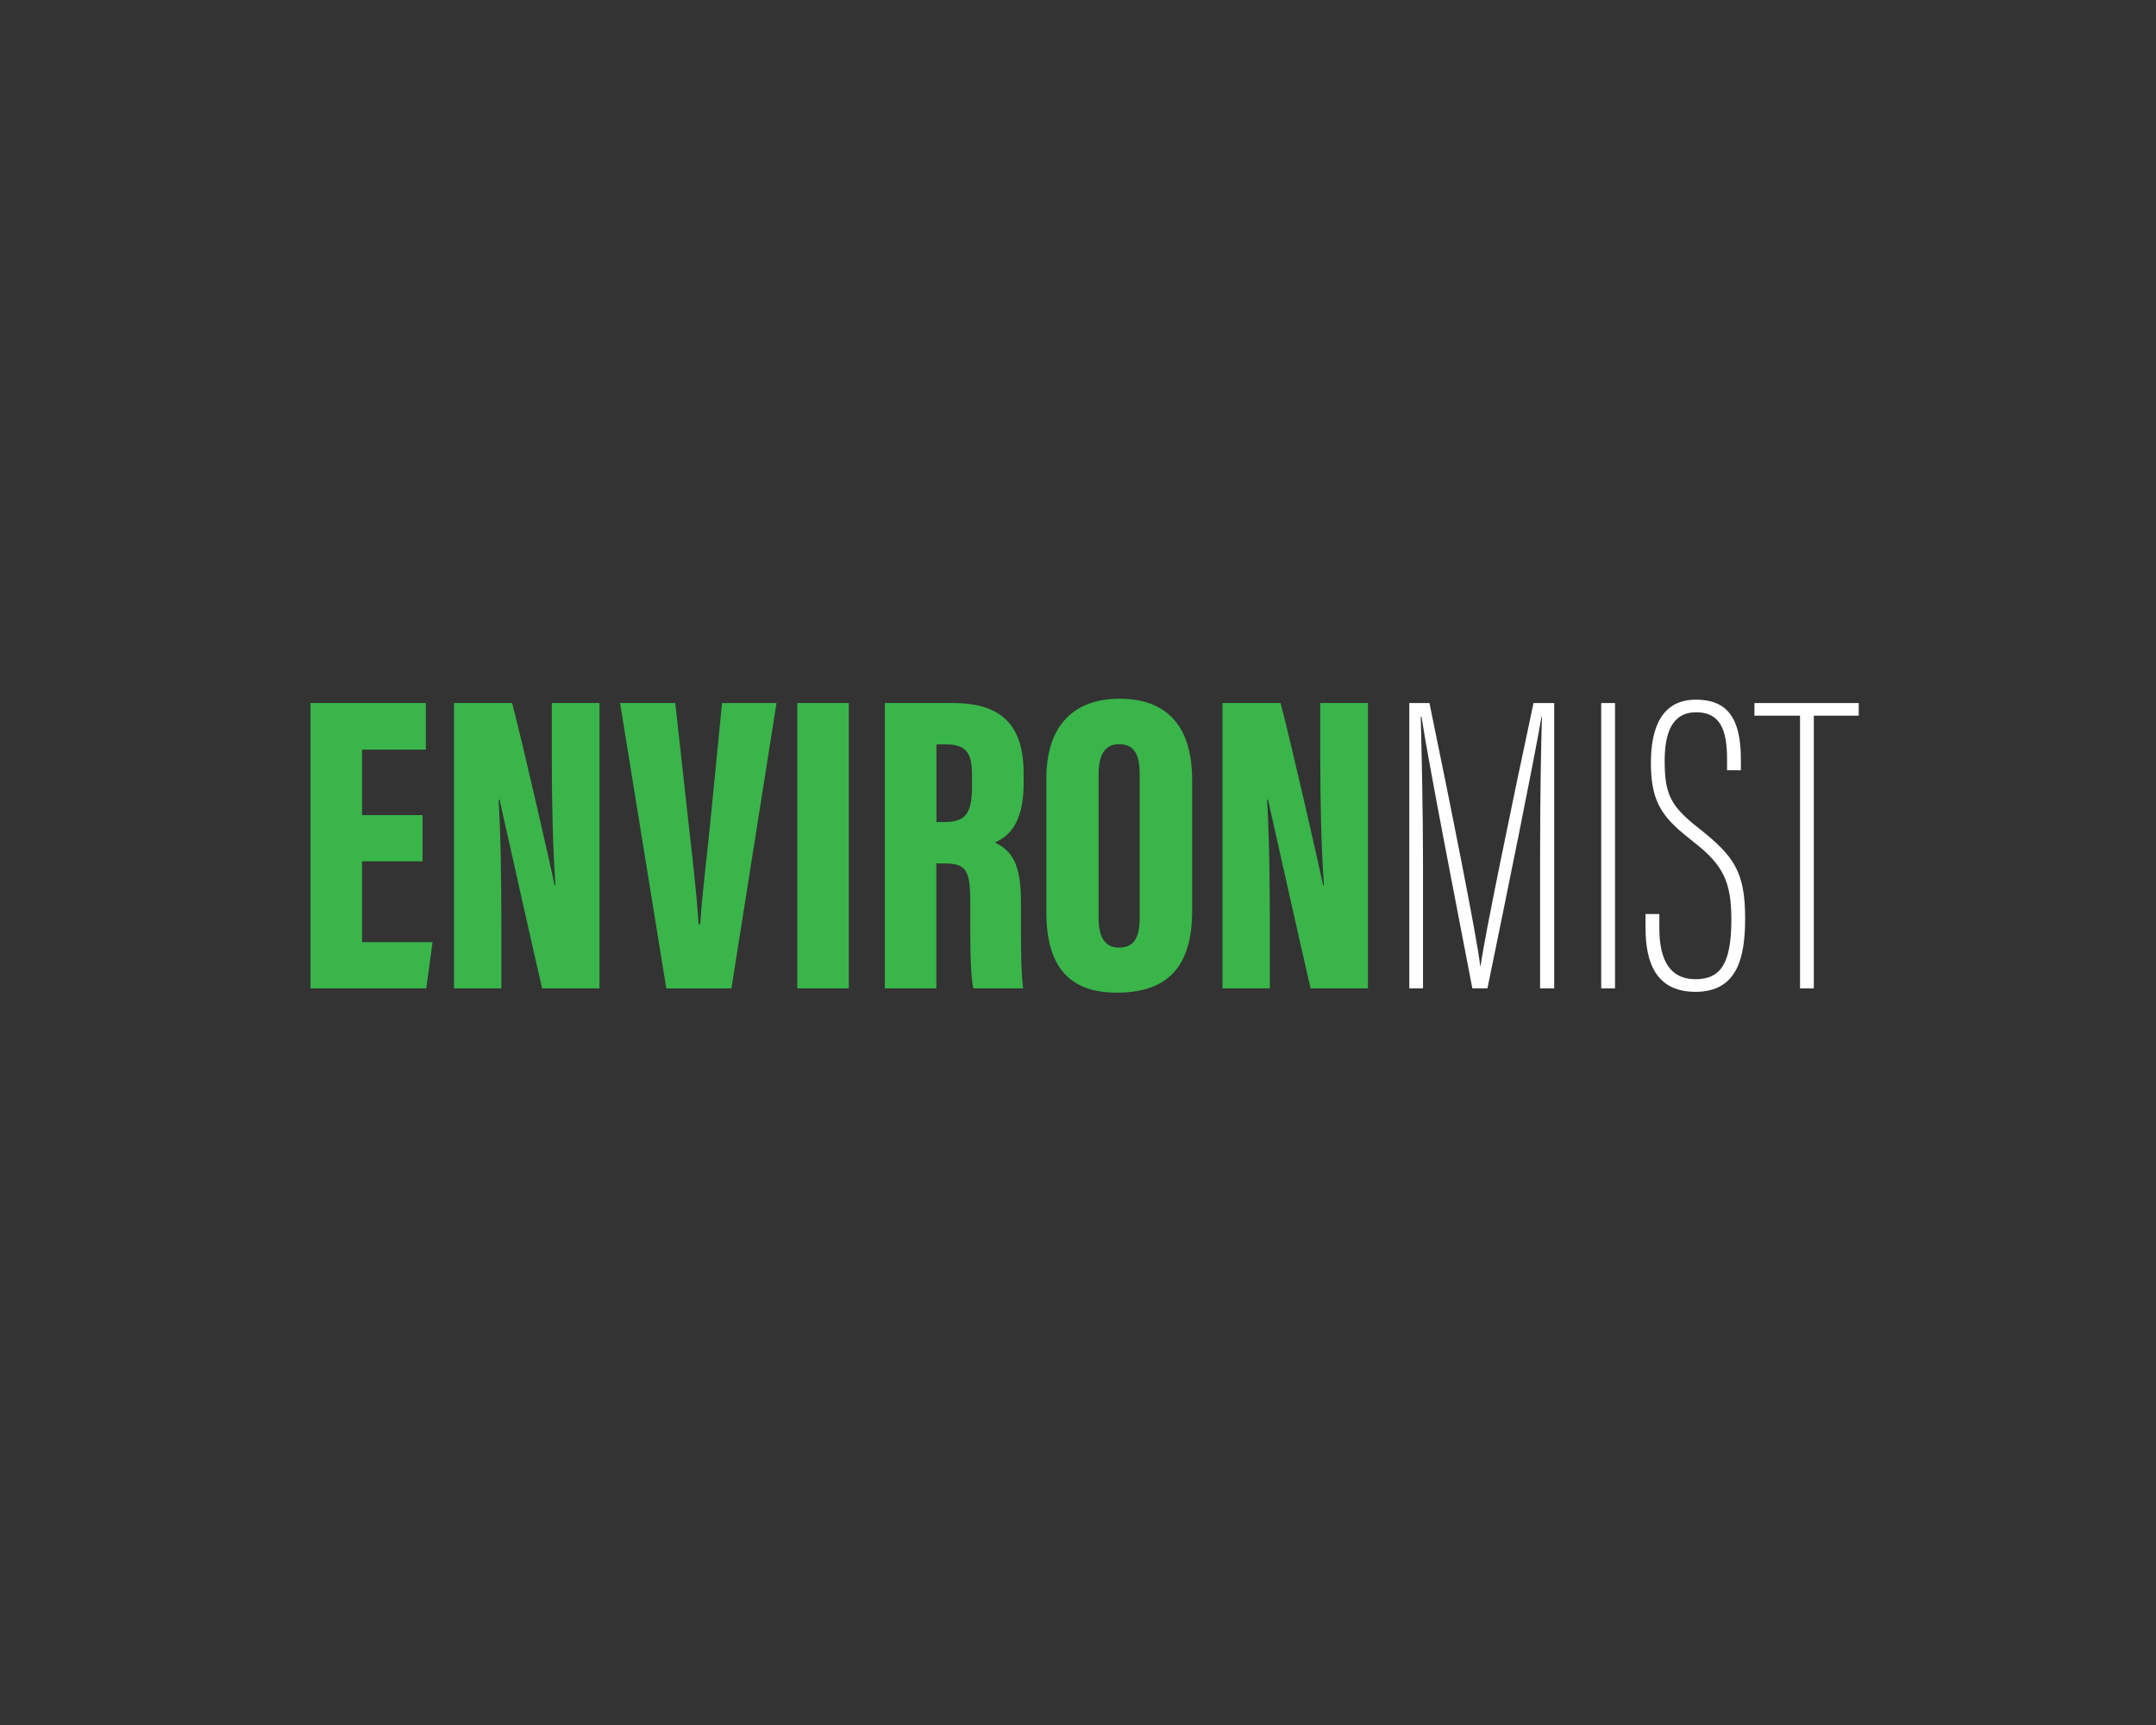 <?xml version="1.0" encoding="utf-8"?>
<!-- Generator: Adobe Illustrator 24.0.1, SVG Export Plug-In . SVG Version: 6.00 Build 0)  -->
<svg version="1.1" id="Layer_1" xmlns="http://www.w3.org/2000/svg" xmlns:xlink="http://www.w3.org/1999/xlink" x="0px" y="0px"
	 viewBox="0 0 1280 1024" style="enable-background:new 0 0 1280 1024;" xml:space="preserve">
<rect x="0" y="0" width="1280" height="1024" fill="#333333" stroke="none"/>
<style type="text/css">
	.st0{fill:#39B54A;}
	.st1{fill:#FFFFFF;}
</style>
<g>
	<g>
		<path class="st0" d="M250.88,511.31h-35.92v47.97h41.85l-3.74,27.45h-68.73v-169.4h68.48v27.65h-37.86v38.88h35.92V511.31z"/>
		<path class="st0" d="M269.55,586.73v-169.4h34.47c5.71,21.21,23.78,100.52,25.21,108.04h0.54c-1.55-21.47-2.16-48.98-2.16-74.64
			v-33.4h28.29v169.4h-34.04c-3.89-16.53-24.09-106.64-25.27-112.01H296c1.27,20.23,1.67,48.28,1.67,76.71v35.3H269.55z"/>
		<path class="st0" d="M395.57,586.73l-27.44-169.4h32.76l7.16,64.74c2.42,22.16,5.39,45.77,6.72,66.62h0.93
			c1.29-20.23,4.42-43.25,6.58-66.25l6.39-65.1H461l-26.75,169.4H395.57z"/>
		<path class="st0" d="M503.93,417.33v169.4h-30.57v-169.4H503.93z"/>
		<path class="st0" d="M555.89,512.53v74.2h-30.57v-169.4h40.26c27.19,0,42.15,11.37,42.15,41.73v6.09
			c0,25.44-10.48,31.98-17.07,34.99c10.11,4.96,15.48,12.28,15.48,35.65c0,15.33-0.25,41.45,1.33,50.94h-29.56
			c-2.19-8.84-1.87-33.54-1.87-50.8c0-19.64-2.35-23.39-15.85-23.39H555.89z M555.94,487.97h4.29c11.98,0,16.84-3.73,16.84-20.8
			v-6.83c0-11.87-2.28-18.45-15.32-18.45h-5.8V487.97z"/>
		<path class="st0" d="M707.75,462.92v78c0,33.43-15.05,48.34-44.69,48.34c-28,0-41.86-15.1-41.86-47.93v-79
			c0-33.07,17.63-47.55,43.49-47.55C690.76,414.79,707.75,428.9,707.75,462.92z M652.23,459.55v85.57
			c0,11.52,4.05,17.39,12.09,17.39c8.56,0,12.3-5.37,12.3-17.6V459.3c0-11.34-3.22-17.55-12.34-17.55
			C656.54,441.75,652.23,447.39,652.23,459.55z"/>
		<path class="st0" d="M725.78,586.73v-169.4h34.47c5.71,21.21,23.78,100.52,25.21,108.04h0.54c-1.55-21.47-2.16-48.98-2.16-74.64
			v-33.4h28.29v169.4h-34.04c-3.89-16.53-24.09-106.64-25.27-112.01h-0.58c1.27,20.23,1.67,48.28,1.67,76.71v35.3H725.78z"/>
		<path class="st1" d="M914.35,506.5c0-33.79,0.58-64.57,1.09-81.14h-0.25c-4.45,26.38-20.96,107.15-32.11,161.37h-8.95
			c-8.61-44.88-25.94-133.31-30.19-161.25h-0.45c0.51,19.54,1.34,58.23,1.34,87.09v74.16h-8.13V417.35h11.96
			c12.42,60.3,28.15,138.62,30.13,156.04h0.25c2-15.8,19.06-98.52,31.4-156.04h12.28v169.38h-8.38V506.5z"/>
		<path class="st1" d="M958.82,417.35v169.38h-8.19V417.35H958.82z"/>
		<path class="st1" d="M985.14,542.57v8.54c0,19.66,6.94,30.17,21.37,30.17c14.93,0,21.38-9.13,21.38-35.35
			c0-22.23-4.7-32.3-22.09-45.87c-17.6-13.78-25.68-22.06-25.68-47.11c0-20.61,6.21-37.82,27.16-37.62
			c18.24,0.19,26.26,11.04,26.26,35.31v6.6h-8.19v-6.4c0-17.33-3.91-28.02-18.33-28.02c-14.55,0-18.72,12.65-18.72,28.91
			c0,20.33,3.94,27.08,20.18,39.89c21.09,16.57,27.59,26.05,27.59,53.54c0,22.94-4.41,43.61-29.43,43.61
			c-23.33,0-29.7-17.11-29.7-37.94v-8.25H985.14z"/>
		<path class="st1" d="M1068.66,424.84h-27.06v-7.49h61.92v7.49h-26.67v161.89h-8.19V424.84z"/>
	</g>
</g>
</svg>
